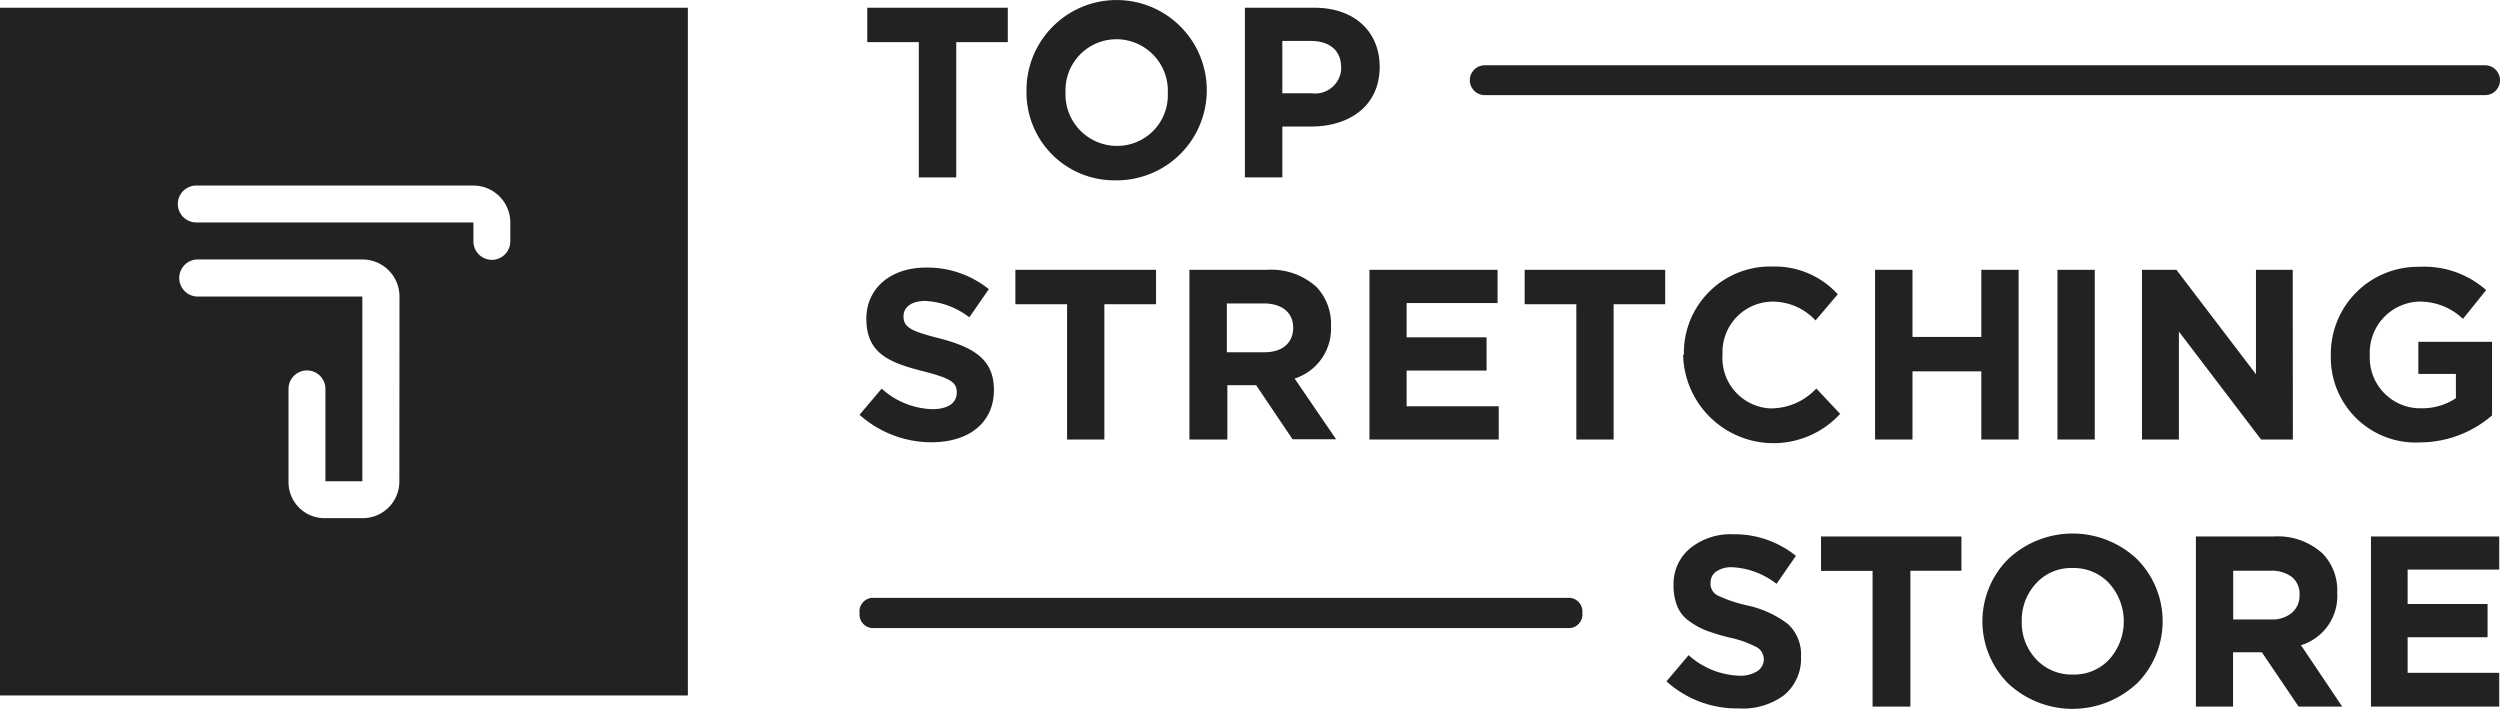 <?xml version="1.0" encoding="UTF-8"?> <svg xmlns="http://www.w3.org/2000/svg" viewBox="0 0 191.06 54.18"> <defs> <style>.cls-1{fill:#222220;}.cls-2{fill:none;}</style> </defs> <title>Ресурс 1</title> <g id="Слой_2" data-name="Слой 2"> <g id="Слой_1-2" data-name="Слой 1"> <path class="cls-1" d="M66.62,45.69H120a1.05,1.05,0,0,1,.93,1.14h0A1.05,1.05,0,0,1,120,48H66.62a1.05,1.05,0,0,1-.93-1.14h0A1.05,1.05,0,0,1,66.62,45.69Z"></path> <polygon class="cls-1" points="70.22 3.22 66.28 3.22 66.28 0.59 77.02 0.59 77.02 3.22 73.08 3.22 73.08 13.56 70.22 13.56 70.22 3.22"></polygon> <path class="cls-1" d="M78.45,7.08a6.89,6.89,0,1,1,7.08,6.7h-.21a6.71,6.71,0,0,1-6.87-6.55Zm10.8,0A3.94,3.94,0,0,0,85.45,3h-.13a3.89,3.89,0,0,0-3.89,3.89v.19a3.94,3.94,0,0,0,3.81,4.07h.12a3.87,3.87,0,0,0,3.89-3.87Z"></path> <path class="cls-1" d="M95.14.59h5.3c3.09,0,5,1.84,5,4.52,0,3-2.33,4.56-5.24,4.56H98v3.89H95.14Zm5.11,6.54a2,2,0,0,0,2.24-1.72,1.32,1.32,0,0,0,0-.28c0-1.28-.89-2-2.31-2H98v4Z"></path> <path class="cls-1" d="M65.69,31.7l1.69-2a6,6,0,0,0,3.87,1.57c1.17,0,1.87-.46,1.87-1.26s-.44-1.09-2.61-1.65c-2.61-.66-4.3-1.39-4.3-4,0-2.35,1.89-3.91,4.54-3.91a7.46,7.46,0,0,1,4.82,1.65l-1.49,2.15A6,6,0,0,0,70.71,23c-1.09,0-1.66.5-1.66,1.17,0,.85.55,1.13,2.79,1.7,2.63.69,4.12,1.63,4.12,3.93,0,2.58-2,4-4.77,4A8.25,8.25,0,0,1,65.69,31.7Z"></path> <polygon class="cls-1" points="81.55 23.25 77.6 23.25 77.6 20.62 88.35 20.62 88.35 23.25 84.4 23.25 84.4 33.59 81.55 33.59 81.55 23.25"></polygon> <path class="cls-1" d="M90.9,20.62h5.93a5.15,5.15,0,0,1,3.78,1.31,4.11,4.11,0,0,1,1.11,3,4,4,0,0,1-2.78,4l3.17,4.64H98.78L96,29.44H93.8v4.15H90.9Zm5.74,6.3c1.4,0,2.19-.74,2.19-1.88s-.85-1.85-2.24-1.85H93.76v3.73Z"></path> <polygon class="cls-1" points="104.66 20.62 114.45 20.62 114.45 23.16 107.5 23.16 107.5 25.78 113.61 25.78 113.61 28.32 107.5 28.32 107.5 31.05 114.54 31.05 114.54 33.59 104.66 33.59 104.66 20.62"></polygon> <polygon class="cls-1" points="120.47 23.25 116.52 23.25 116.52 20.62 127.26 20.62 127.26 23.25 123.32 23.25 123.32 33.59 120.47 33.59 120.47 23.25"></polygon> <path class="cls-1" d="M128.69,27.1a6.59,6.59,0,0,1,6.45-6.73h.31a6.5,6.5,0,0,1,5,2.12l-1.7,2a4.49,4.49,0,0,0-3.34-1.44A3.86,3.86,0,0,0,131.64,27a.66.66,0,0,1,0,.14,3.85,3.85,0,0,0,3.63,4.07h.13a4.74,4.74,0,0,0,3.41-1.52l1.82,1.94a6.91,6.91,0,0,1-12-4.5Z"></path> <polygon class="cls-1" points="143.3 20.62 146.16 20.62 146.16 25.75 151.42 25.75 151.42 20.62 154.27 20.62 154.27 33.59 151.42 33.59 151.42 28.38 146.16 28.38 146.16 33.59 143.3 33.59 143.3 20.62"></polygon> <rect class="cls-1" x="157.24" y="20.62" width="2.85" height="12.97"></rect> <polygon class="cls-1" points="163.7 20.62 166.33 20.62 172.41 28.6 172.41 20.62 175.22 20.62 175.23 33.59 172.8 33.59 166.52 25.34 166.52 33.59 163.7 33.59 163.7 20.62"></polygon> <path class="cls-1" d="M178.13,27.1a6.66,6.66,0,0,1,6.61-6.71h.19A7.13,7.13,0,0,1,190,22.17l-1.77,2.2a4.79,4.79,0,0,0-3.39-1.32,3.9,3.9,0,0,0-3.73,4.08,3.87,3.87,0,0,0,3.67,4.07H185a4.61,4.61,0,0,0,2.69-.77V28.58h-2.87V26.12h5.63v5.63A8.46,8.46,0,0,1,185,33.81a6.49,6.49,0,0,1-6.86-6.12A5.76,5.76,0,0,1,178.13,27.1Z"></path> <path class="cls-1" d="M189.92,7.27H113.47a1.14,1.14,0,0,1,0-2.28h76.45a1.14,1.14,0,1,1,0,2.28Z"></path> <path class="cls-2" d="M15,17H36.17v1.43a1.42,1.42,0,0,0,1.41,1.42h0A1.43,1.43,0,0,0,39,18.44h0V17a2.83,2.83,0,0,0-2.82-2.83h0L15,14.19A1.41,1.41,0,1,0,15,17Z"></path> <path class="cls-2" d="M15,22.66H27.7V36.78H24.87V29.72a1.41,1.41,0,0,0-2.82,0v7.12a2.75,2.75,0,0,0,2.74,2.76h2.92a2.8,2.8,0,0,0,2.81-2.79h0V22.66h0a2.83,2.83,0,0,0-2.83-2.83H15a1.42,1.42,0,0,0,0,2.83Z"></path> <path class="cls-1" d="M0,.59V53.15H52.57V.59ZM30.52,36.8a2.8,2.8,0,0,1-2.8,2.8H24.81a2.75,2.75,0,0,1-2.76-2.74V29.72a1.41,1.41,0,0,1,2.82,0v7.06h2.82V22.66H15a1.42,1.42,0,0,1,0-2.83H27.7a2.83,2.83,0,0,1,2.83,2.83h0ZM39,18.44a1.42,1.42,0,0,1-1.41,1.42h0a1.42,1.42,0,0,1-1.41-1.42V17H15a1.41,1.41,0,1,1,0-2.82H36.18A2.83,2.83,0,0,1,39,17Z"></path> <path class="cls-1" d="M132.86,54.14a8,8,0,0,1-5.5-2.07l1.69-2a6.1,6.1,0,0,0,3.87,1.57,2.4,2.4,0,0,0,1.37-.34,1.07,1.07,0,0,0,0-1.82,8,8,0,0,0-2.09-.75,16.43,16.43,0,0,1-1.8-.54,5.72,5.72,0,0,1-1.3-.72,2.54,2.54,0,0,1-.91-1.12,4.13,4.13,0,0,1-.29-1.61,3.53,3.53,0,0,1,1.27-2.84,4.91,4.91,0,0,1,3.27-1.07,7.47,7.47,0,0,1,4.81,1.65l-1.48,2.14a6,6,0,0,0-3.37-1.27,2.07,2.07,0,0,0-1.23.32,1,1,0,0,0-.44.84,1,1,0,0,0,.54,1,10.74,10.74,0,0,0,2.26.76,7.78,7.78,0,0,1,3.11,1.42,3.15,3.15,0,0,1,1,2.5,3.6,3.6,0,0,1-1.31,2.95A5.29,5.29,0,0,1,132.86,54.14Z"></path> <path class="cls-1" d="M143.11,54V43.63h-3.94V41H149.9v2.62H146V54Z"></path> <path class="cls-1" d="M163.31,52.23a7.2,7.2,0,0,1-9.84,0,6.72,6.72,0,0,1,0-9.5,7.18,7.18,0,0,1,9.85,0,6.74,6.74,0,0,1,0,9.5Zm-7.71-1.86a3.69,3.69,0,0,0,2.82,1.18,3.65,3.65,0,0,0,2.79-1.17,4.35,4.35,0,0,0,0-5.78,3.69,3.69,0,0,0-2.81-1.19,3.63,3.63,0,0,0-2.8,1.18,4.12,4.12,0,0,0-1.09,2.89A4.07,4.07,0,0,0,155.6,50.37Z"></path> <path class="cls-1" d="M167.82,54V41h5.92a5.07,5.07,0,0,1,3.77,1.31,4.05,4.05,0,0,1,1.11,3,3.93,3.93,0,0,1-2.77,4L179,54h-3.33l-2.81-4.15h-2.2V54Zm2.85-6.66h2.88a2.32,2.32,0,0,0,1.61-.51,1.71,1.71,0,0,0,.58-1.36,1.66,1.66,0,0,0-.59-1.38,2.57,2.57,0,0,0-1.65-.47h-2.83Z"></path> <path class="cls-1" d="M181.2,54V41H191v2.53H184v2.63h6.11V48.7H184v2.72h7V54Z"></path> </g> </g> </svg> 